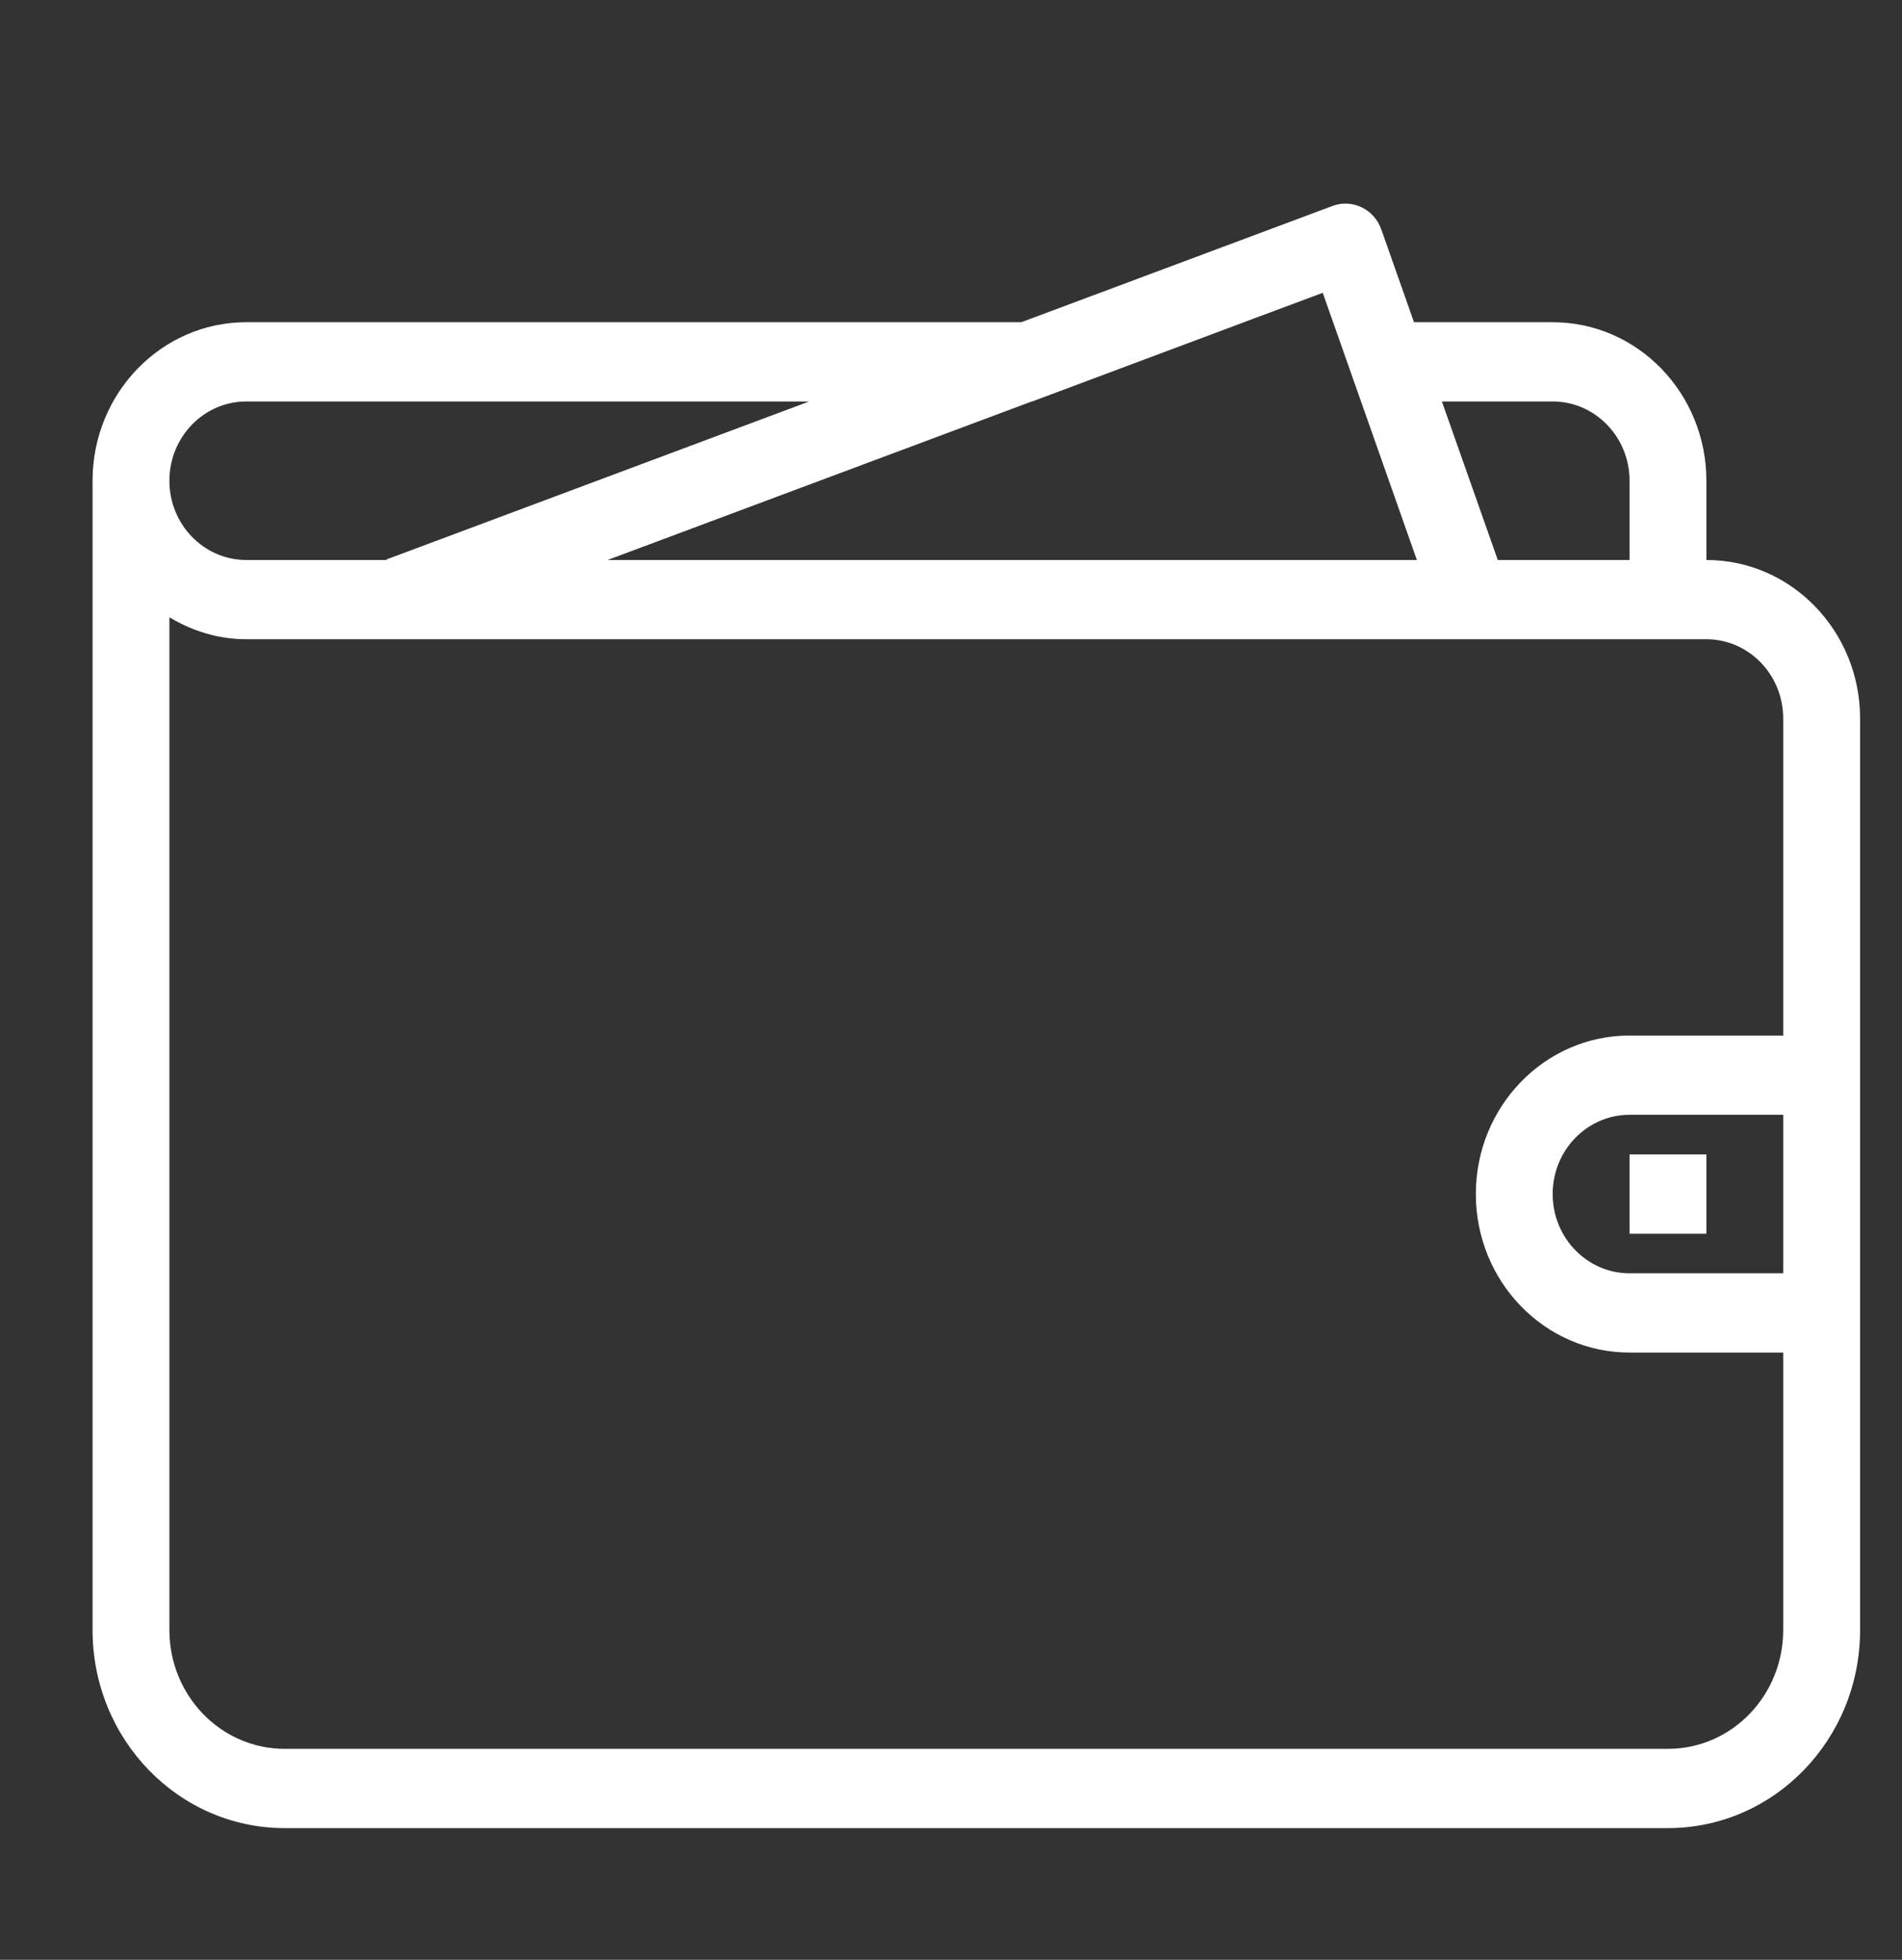<svg width="33" height="34" viewBox="0 0 33 34" fill="none" xmlns="http://www.w3.org/2000/svg">
<rect x="0" y="0" width="33" height="34" fill="#333333" stroke="none"/>
<g clip-path="url(#clip0_1_345)">
<path fill-rule="evenodd" clip-rule="evenodd" d="M32.273 28.278C32.273 30.177 30.781 31.715 28.939 31.715H4.939C3.098 31.715 1.606 30.177 1.606 28.278V8.34C1.606 6.822 2.8 5.59 4.273 5.59H17.72L23.119 3.573C23.461 3.445 23.84 3.627 23.965 3.978L24.533 5.59H26.939C28.412 5.59 29.606 6.822 29.606 8.34V9.715C31.079 9.715 32.273 10.947 32.273 12.465V28.278ZM4.273 6.965C3.537 6.965 2.939 7.581 2.939 8.34C2.939 9.099 3.537 9.715 4.273 9.715H6.569H6.695C6.704 9.712 6.709 9.704 6.718 9.701L14.039 6.965H4.273ZM23.658 7.09L22.95 5.08L21.582 5.59H21.584L17.908 6.965H17.901L10.542 9.715H24.583L23.658 7.09ZM28.273 8.34C28.273 7.581 27.675 6.965 26.939 6.965H25.017L25.987 9.715H28.273V8.34ZM29.606 11.09H4.273C3.785 11.09 3.333 10.945 2.939 10.709V28.278C2.939 29.417 3.835 30.34 4.939 30.34H28.939C30.044 30.34 30.939 29.417 30.939 28.278V23.465H28.273C26.8 23.465 25.606 22.234 25.606 20.715C25.606 19.197 26.8 17.965 28.273 17.965H30.939V12.465C30.939 11.706 30.342 11.09 29.606 11.09ZM30.939 22.09V19.34H28.273C27.537 19.34 26.939 19.956 26.939 20.715C26.939 21.474 27.537 22.09 28.273 22.09H30.939ZM28.273 20.028H29.606V21.403H28.273V20.028Z" fill="white"/>
</g>
<defs>
<clipPath id="clip0_1_345">
<rect width="32" height="33" fill="white" transform="translate(0.939 0.778)"/>
</clipPath>
</defs>
</svg>
